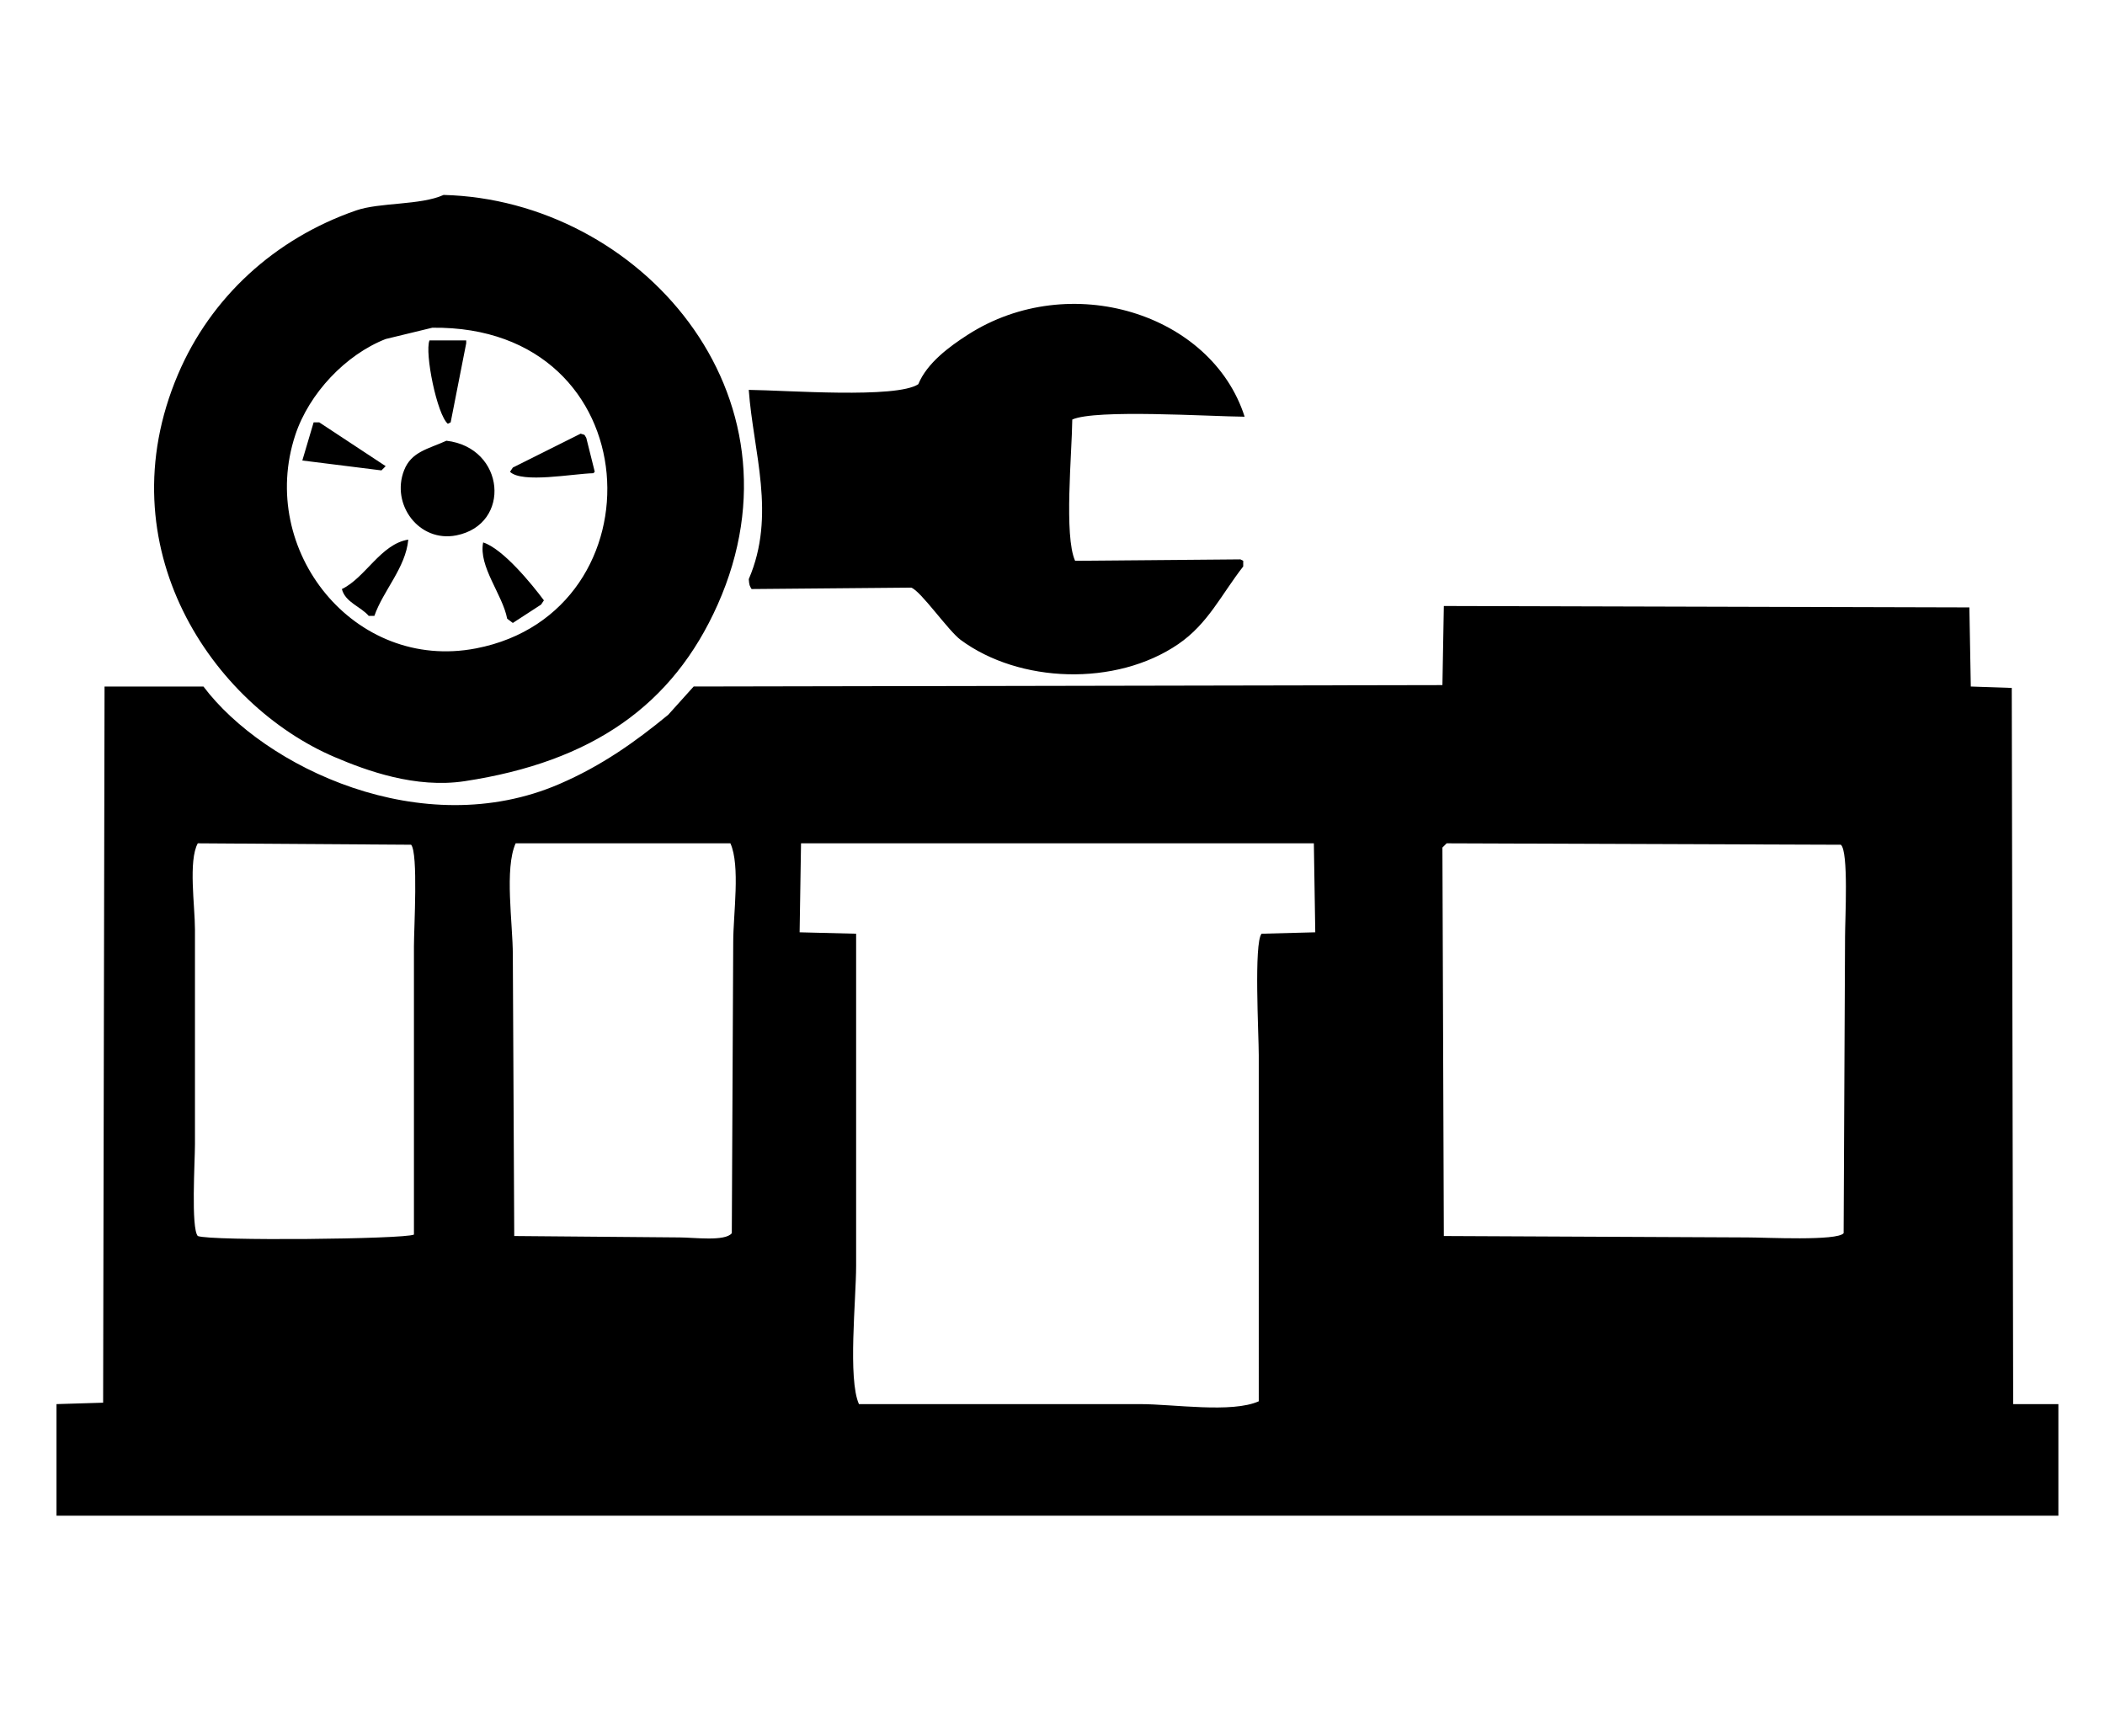 <svg xmlns="http://www.w3.org/2000/svg" width="223.5" height="184.35" viewBox="0 0 1490 1229">
<defs>
    <style>
      .cls-1 {
        fill-rule: evenodd;
      }
    </style>
  </defs>
  <path id="Forma_1" data-name="Forma 1" class="cls-1" d="M314,138c138.148,3.478,260.406,140.83,194,290-31.723,71.26-88.74,111.257-179,125-34.868,5.309-69.559-7.435-92-17C150.508,499.136,74,387.212,126,265c23.157-54.426,68.362-96,126-116C268.864,143.15,297.63,145.412,314,138ZM530,276c26.489,0.284,104.312,6.314,120-4,6.164-14.993,21.889-26.582,35-35,72.408-46.491,172.685-15.006,196,58-24.994-.2-105.6-5.428-122,2-0.236,23.875-5.961,82.482,2,100l117-1,2,1v4c-15.644,20.062-24.846,40.539-46,55-44.213,30.224-112.576,27.635-154-3-8.871-6.56-28.132-34.592-35-37l-113,1c-1.423-2.372-1.649-2.636-2-7C549.554,364.61,533.18,320,530,276ZM306,232l-33,8c-28.279,11.037-54.265,38.477-64,68-26.893,81.557,41.731,167.689,128,151C469.5,433.367,461.22,230.146,306,232Zm-2,9h26v2q-5.5,28-11,56l-2,1C309.308,293.545,300.488,249.779,304,241Zm-90,85q4-13.5,8-27h4l47,31-3,3Zm197-19c3.827,1.321,2.08,0,4,3l6,24-1,1c-14.588.343-50.365,7.287-59-1l2-3Zm-95,5c41.728,4.869,46.26,59.277,7,67-26.394,5.192-46.371-21.859-37-46C291.163,319.7,303.03,317.912,316,312Zm-27,70c-1.84,19.942-17.8,36.106-24,54h-4c-5.546-6.552-16.654-9.6-19-19C258.564,409.092,269.562,385.1,289,382Zm53,2c14.03,4.454,34.508,29.582,43,41l-2,3-20,13-4-3C355.791,420.968,338.578,401.029,342,384ZM1457,994v79H40V994l33-1,1-507h70c42.943,57.036,154.838,110.982,252,69,29.933-12.933,53.676-29.82,77-49l18-20,530-1q0.5-28,1-56l372,1q0.495,28,1,56l29,1q0.495,253.474,1,507h32ZM140,597c-6.8,12.459-2,44.24-2,61V810c0,12.064-2.886,59.4,2,65,9.142,3.653,145.786,2.287,153-1V670c0-12.9,3.118-66.1-2-72Zm225,0c-8.044,17.874-2,56.679-2,79q0.5,99.491,1,199l117,1c10.122,0,32.272,3.017,37-3q0.5-102.99,1-206c0-20.026,5.133-54.186-2-70H365Zm202,0q-0.5,31.5-1,63l40,1V896c0,23.985-5.963,80.231,2,98H807c23.613,0,64.959,6.54,84-2V747c0-14.489-3.541-79.6,2-86l38-1q-0.5-31.5-1-63H567Zm457,0-3,3q0.5,137.486,1,275l215,1c12.64,0,63.51,2.647,68-3q0.495-104.99,1-210c0-12.354,2.62-60.539-3-65Z"/>
</svg>
